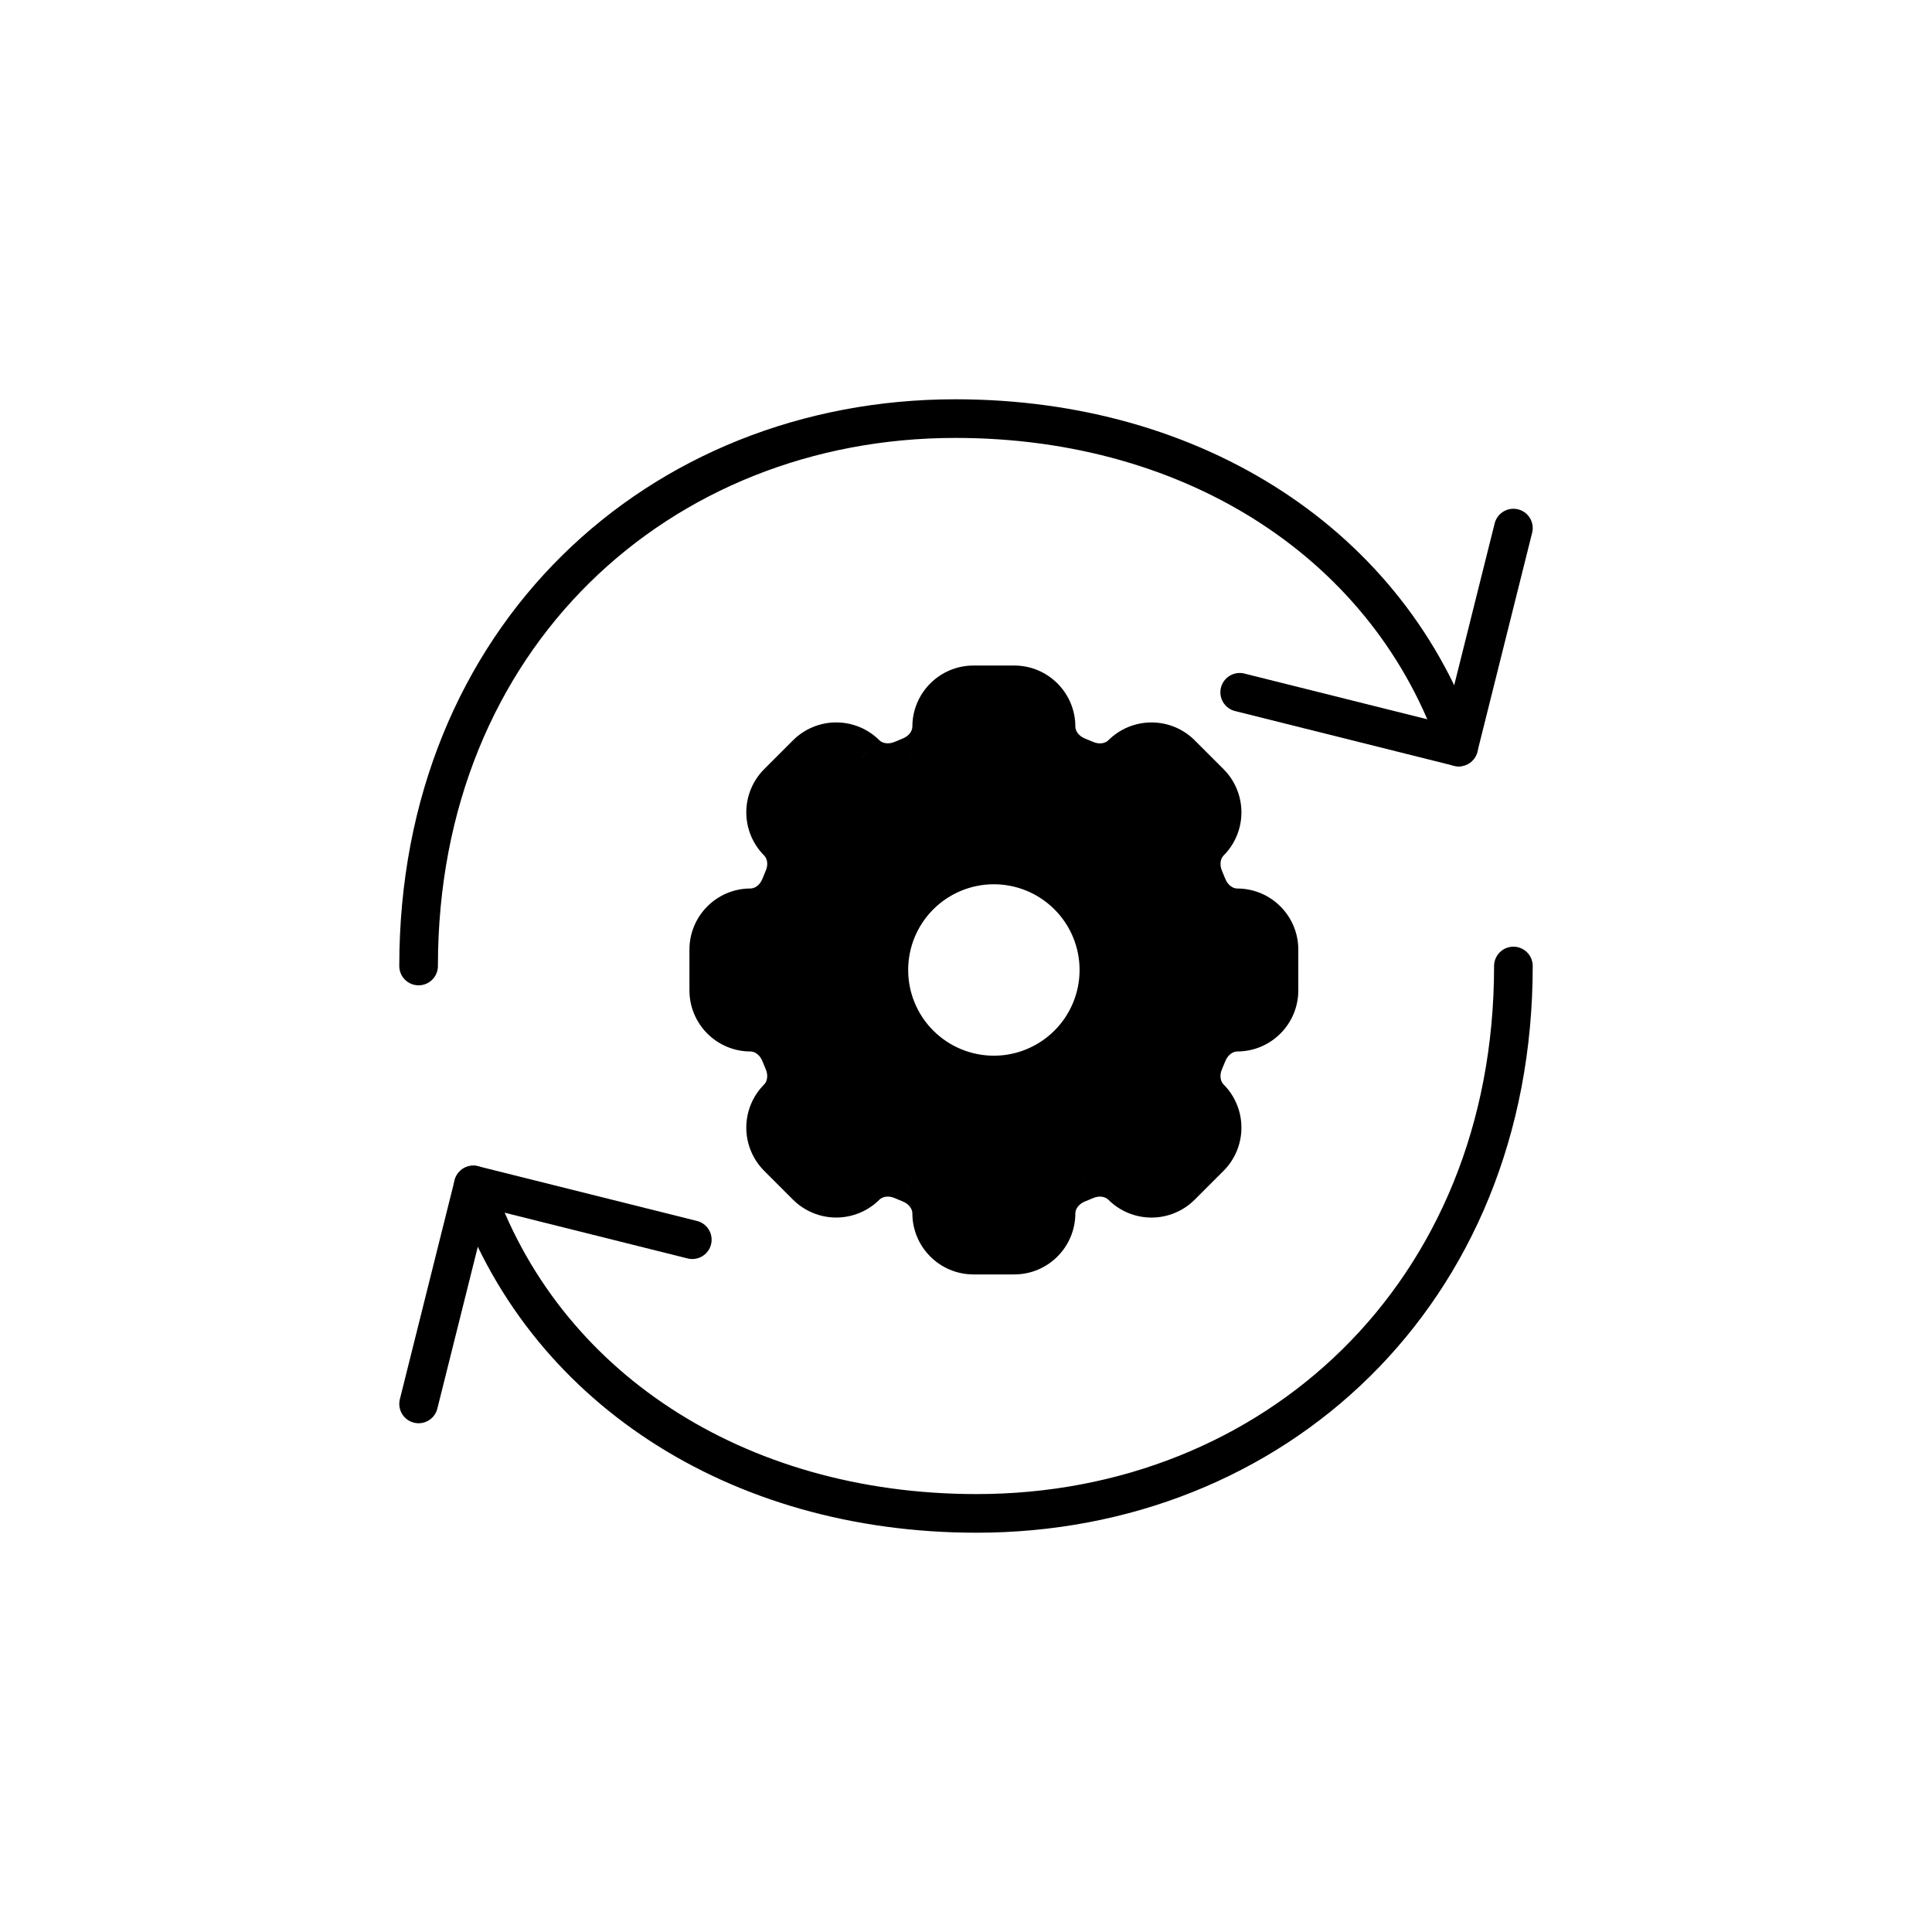 <svg width="75" height="75" viewBox="0 0 75 75" fill="none" xmlns="http://www.w3.org/2000/svg">
<path d="M58.75 37.5C58.75 50.25 49.421 58.75 37.912 58.75C28.558 58.75 21.01 53.788 18.375 46" stroke="black" stroke-width="1.5" stroke-linecap="round" stroke-linejoin="round"/>
<path d="M16.25 37.5C16.25 24.75 25.579 16.25 37.088 16.25C46.444 16.25 53.99 21.212 56.625 29" stroke="black" stroke-width="1.5" stroke-linecap="round" stroke-linejoin="round"/>
<path d="M26.875 48.125L18.375 46L16.25 54.5" stroke="black" stroke-width="1.5" stroke-linecap="round" stroke-linejoin="round"/>
<path d="M48.125 26.875L56.625 29L58.75 20.5" stroke="black" stroke-width="1.5" stroke-linecap="round" stroke-linejoin="round"/>
<path fill-rule="evenodd" clip-rule="evenodd" d="M39.373 26.836C40.131 26.836 40.745 27.451 40.745 28.209V28.21C40.745 28.834 41.174 29.371 41.757 29.602C41.849 29.638 41.94 29.676 42.031 29.716C42.606 29.966 43.288 29.89 43.731 29.447C43.989 29.189 44.338 29.045 44.702 29.045C45.066 29.045 45.415 29.189 45.672 29.447L46.791 30.565C47.048 30.823 47.192 31.172 47.192 31.536C47.192 31.9 47.048 32.249 46.791 32.506C46.348 32.95 46.272 33.632 46.521 34.207C46.561 34.297 46.599 34.389 46.635 34.48C46.865 35.064 47.402 35.492 48.027 35.492C48.785 35.492 49.4 36.106 49.4 36.865V38.445C49.4 39.204 48.785 39.818 48.027 39.818C47.402 39.818 46.865 40.247 46.636 40.83C46.599 40.922 46.561 41.014 46.521 41.103C46.271 41.679 46.347 42.361 46.791 42.804C47.048 43.061 47.192 43.41 47.192 43.774C47.192 44.138 47.048 44.487 46.791 44.745L45.672 45.863C45.544 45.991 45.393 46.092 45.227 46.161C45.06 46.23 44.881 46.266 44.701 46.266C44.521 46.266 44.342 46.23 44.176 46.161C44.009 46.092 43.858 45.991 43.73 45.863C43.288 45.421 42.605 45.344 42.031 45.595C41.941 45.634 41.849 45.672 41.757 45.708C41.174 45.938 40.745 46.475 40.745 47.1C40.745 47.858 40.131 48.473 39.373 48.473H37.791C37.033 48.473 36.418 47.858 36.418 47.1C36.418 46.475 35.99 45.938 35.407 45.709C35.315 45.672 35.223 45.634 35.133 45.594C34.557 45.344 33.876 45.42 33.432 45.863C33.175 46.121 32.826 46.265 32.462 46.265C32.098 46.265 31.749 46.121 31.492 45.863L30.373 44.745C30.116 44.487 29.971 44.138 29.971 43.774C29.971 43.41 30.116 43.061 30.373 42.804C30.815 42.361 30.891 41.678 30.641 41.103L30.633 41.084C30.598 41 30.562 40.915 30.528 40.83C30.298 40.247 29.762 39.818 29.136 39.818C28.378 39.818 27.764 39.204 27.764 38.445V36.864C27.764 36.105 28.378 35.491 29.136 35.491C29.762 35.491 30.298 35.062 30.528 34.479C30.564 34.388 30.602 34.296 30.641 34.206C30.892 33.63 30.817 32.949 30.373 32.505C30.116 32.248 29.971 31.899 29.971 31.535C29.971 31.171 30.116 30.822 30.373 30.564L31.492 29.446C31.749 29.189 32.098 29.044 32.462 29.044C32.826 29.044 33.175 29.189 33.432 29.446C33.876 29.888 34.559 29.964 35.133 29.715C35.223 29.676 35.315 29.637 35.407 29.6C35.99 29.371 36.418 28.834 36.418 28.209C36.418 27.451 37.033 26.836 37.792 26.836H39.373ZM41.642 40.714C42.453 39.903 42.909 38.802 42.909 37.654C42.909 36.507 42.453 35.406 41.642 34.595C40.83 33.783 39.73 33.327 38.582 33.327C37.434 33.327 36.334 33.783 35.522 34.595C34.71 35.406 34.255 36.507 34.255 37.654C34.255 38.802 34.71 39.903 35.522 40.714C36.334 41.526 37.434 41.982 38.582 41.982C39.73 41.982 40.83 41.526 41.642 40.714Z" fill="black"/>
<path d="M41.757 29.602L42.127 28.673L42.124 28.672L41.757 29.602ZM42.031 29.716L41.628 30.632L41.632 30.633L42.031 29.716ZM43.731 29.447L43.024 28.739L43.024 28.74L43.731 29.447ZM45.672 29.447L46.379 28.74L46.379 28.739L45.672 29.447ZM46.791 30.565L47.498 29.858L47.498 29.858L46.791 30.565ZM46.791 32.506L46.083 31.799L46.083 31.8L46.791 32.506ZM46.521 34.207L45.604 34.604L45.605 34.606L46.521 34.207ZM46.635 34.48L45.705 34.847L45.705 34.848L46.635 34.48ZM46.636 40.83L47.564 41.201L47.566 41.196L46.636 40.83ZM46.521 41.103L45.608 40.696L45.604 40.705L46.521 41.103ZM46.791 42.804L47.498 42.097L47.498 42.097L46.791 42.804ZM46.791 44.745L47.498 45.452L47.498 45.452L46.791 44.745ZM45.672 45.863L44.965 45.156L44.965 45.156L45.672 45.863ZM43.73 45.863L44.437 45.156L44.437 45.156L43.73 45.863ZM42.031 45.595L42.428 46.513L42.431 46.511L42.031 45.595ZM41.757 45.708L41.395 44.775L41.389 44.778L41.757 45.708ZM35.407 45.709L35.035 46.637L35.041 46.639L35.407 45.709ZM35.133 45.594L35.54 44.681L35.531 44.677L35.133 45.594ZM33.432 45.863L34.139 46.571L34.139 46.571L33.432 45.863ZM31.492 45.863L30.784 46.571L30.785 46.571L31.492 45.863ZM30.373 44.745L29.666 45.452L29.666 45.452L30.373 44.745ZM30.373 42.804L31.08 43.511L31.081 43.51L30.373 42.804ZM30.641 41.103L29.72 41.492L29.724 41.502L30.641 41.103ZM30.633 41.084L31.554 40.695L31.554 40.695L30.633 41.084ZM30.528 40.83L29.597 41.196L29.599 41.201L30.528 40.83ZM30.528 34.479L29.598 34.112L29.597 34.113L30.528 34.479ZM30.641 34.206L29.725 33.806L29.724 33.806L30.641 34.206ZM30.373 32.505L29.666 33.212L29.666 33.212L30.373 32.505ZM30.373 30.564L29.666 29.857L29.666 29.858L30.373 30.564ZM31.492 29.446L30.785 28.738L30.784 28.739L31.492 29.446ZM33.432 29.446L32.725 30.153L32.726 30.154L33.432 29.446ZM35.133 29.715L35.53 30.633L35.531 30.633L35.133 29.715ZM35.407 29.6L35.041 28.67L35.035 28.672L35.407 29.6ZM41.642 40.714L42.349 41.422H42.349L41.642 40.714ZM41.642 34.595L42.349 33.888H42.349L41.642 34.595ZM35.522 34.595L36.229 35.302L35.522 34.595ZM35.522 40.714L34.815 41.422H34.815L35.522 40.714ZM41.745 28.209C41.745 26.899 40.683 25.836 39.373 25.836V27.836C39.579 27.836 39.745 28.003 39.745 28.209H41.745ZM41.745 28.21V28.209H39.745V28.21H41.745ZM42.124 28.672C41.855 28.565 41.745 28.355 41.745 28.21H39.745C39.745 29.314 40.493 30.177 41.389 30.532L42.124 28.672ZM42.433 28.801C42.332 28.756 42.23 28.713 42.127 28.673L41.386 30.53C41.468 30.563 41.548 30.596 41.628 30.632L42.433 28.801ZM43.024 28.74C42.919 28.844 42.695 28.914 42.429 28.799L41.632 30.633C42.517 31.018 43.656 30.936 44.438 30.154L43.024 28.74ZM44.702 28.045C44.073 28.045 43.469 28.295 43.024 28.739L44.438 30.154C44.508 30.084 44.603 30.045 44.702 30.045V28.045ZM46.379 28.739C45.934 28.295 45.331 28.045 44.702 28.045V30.045C44.8 30.045 44.895 30.084 44.965 30.154L46.379 28.739ZM47.498 29.858L46.379 28.74L44.965 30.154L46.084 31.273L47.498 29.858ZM48.192 31.536C48.192 30.907 47.943 30.303 47.498 29.858L46.083 31.272C46.153 31.342 46.192 31.437 46.192 31.536H48.192ZM47.498 33.213C47.943 32.768 48.192 32.165 48.192 31.536H46.192C46.192 31.635 46.153 31.729 46.083 31.799L47.498 33.213ZM47.439 33.809C47.324 33.544 47.394 33.317 47.499 33.212L46.083 31.8C45.302 32.582 45.221 33.721 45.604 34.604L47.439 33.809ZM47.565 34.114C47.525 34.011 47.482 33.909 47.438 33.807L45.605 34.606C45.639 34.686 45.673 34.767 45.705 34.847L47.565 34.114ZM48.027 34.492C47.881 34.492 47.671 34.383 47.565 34.113L45.705 34.848C46.059 35.745 46.923 36.492 48.027 36.492V34.492ZM50.4 36.865C50.4 35.554 49.338 34.492 48.027 34.492V36.492C48.233 36.492 48.4 36.659 48.4 36.865H50.4ZM50.4 38.445V36.865H48.4V38.445H50.4ZM48.027 40.818C49.338 40.818 50.4 39.756 50.4 38.445H48.4C48.4 38.651 48.233 38.818 48.027 38.818V40.818ZM47.566 41.196C47.672 40.928 47.881 40.818 48.027 40.818V38.818C46.923 38.818 46.059 39.565 45.705 40.464L47.566 41.196ZM47.435 41.511C47.482 41.404 47.525 41.298 47.564 41.201L45.707 40.458C45.673 40.545 45.64 40.623 45.608 40.696L47.435 41.511ZM47.498 42.097C47.393 41.992 47.323 41.768 47.438 41.502L45.604 40.705C45.22 41.59 45.301 42.729 46.084 43.511L47.498 42.097ZM48.192 43.774C48.192 43.145 47.943 42.542 47.498 42.097L46.083 43.511C46.153 43.581 46.192 43.676 46.192 43.774H48.192ZM47.498 45.452C47.943 45.007 48.192 44.403 48.192 43.774H46.192C46.192 43.873 46.153 43.968 46.083 44.038L47.498 45.452ZM46.379 46.571L47.498 45.452L46.084 44.038L44.965 45.156L46.379 46.571ZM45.609 47.085C45.897 46.966 46.159 46.791 46.379 46.57L44.965 45.156C44.93 45.191 44.889 45.218 44.844 45.237L45.609 47.085ZM44.701 47.266C45.013 47.266 45.321 47.204 45.609 47.085L44.844 45.237C44.799 45.256 44.75 45.266 44.701 45.266V47.266ZM43.793 47.085C44.081 47.204 44.389 47.266 44.701 47.266V45.266C44.652 45.266 44.604 45.256 44.558 45.237L43.793 47.085ZM43.023 46.57C43.243 46.791 43.505 46.966 43.793 47.085L44.558 45.237C44.513 45.218 44.472 45.191 44.437 45.156L43.023 46.57ZM42.431 46.511C42.694 46.397 42.919 46.466 43.023 46.571L44.437 45.156C43.657 44.376 42.516 44.292 41.63 44.679L42.431 46.511ZM42.119 46.64C42.223 46.599 42.327 46.556 42.428 46.513L41.633 44.678C41.554 44.712 41.474 44.745 41.395 44.775L42.119 46.64ZM41.745 47.1C41.745 46.954 41.855 46.744 42.124 46.638L41.389 44.778C40.493 45.132 39.745 45.995 39.745 47.1H41.745ZM39.373 49.473C40.683 49.473 41.745 48.41 41.745 47.1H39.745C39.745 47.306 39.579 47.473 39.373 47.473V49.473ZM37.791 49.473H39.373V47.473H37.791V49.473ZM35.418 47.1C35.418 48.41 36.48 49.473 37.791 49.473V47.473C37.585 47.473 37.418 47.306 37.418 47.1H35.418ZM35.041 46.639C35.309 46.745 35.418 46.953 35.418 47.1H37.418C37.418 45.996 36.671 45.131 35.773 44.778L35.041 46.639ZM34.726 46.507C34.833 46.555 34.938 46.598 35.035 46.637L35.778 44.78C35.692 44.746 35.613 44.713 35.54 44.681L34.726 46.507ZM34.139 46.571C34.244 46.466 34.469 46.396 34.735 46.511L35.531 44.677C34.646 44.292 33.508 44.374 32.725 45.156L34.139 46.571ZM32.462 47.265C33.091 47.265 33.694 47.015 34.139 46.571L32.725 45.156C32.656 45.226 32.561 45.265 32.462 45.265V47.265ZM30.785 46.571C31.23 47.015 31.833 47.265 32.462 47.265V45.265C32.363 45.265 32.268 45.226 32.198 45.156L30.785 46.571ZM29.666 45.452L30.784 46.571L32.199 45.156L31.08 44.038L29.666 45.452ZM28.971 43.774C28.971 44.403 29.221 45.007 29.666 45.452L31.08 44.038C31.011 43.968 30.971 43.873 30.971 43.774H28.971ZM29.666 42.097C29.221 42.542 28.971 43.145 28.971 43.774H30.971C30.971 43.676 31.011 43.581 31.08 43.511L29.666 42.097ZM29.724 41.502C29.839 41.767 29.77 41.993 29.665 42.098L31.081 43.51C31.861 42.728 31.943 41.589 31.558 40.705L29.724 41.502ZM29.712 41.472L29.72 41.492L31.563 40.715L31.554 40.695L29.712 41.472ZM29.599 41.201C29.637 41.297 29.677 41.39 29.712 41.472L31.554 40.695C31.518 40.61 31.486 40.533 31.456 40.458L29.599 41.201ZM29.136 40.818C29.283 40.818 29.492 40.928 29.597 41.196L31.458 40.464C31.105 39.565 30.241 38.818 29.136 38.818V40.818ZM26.764 38.445C26.764 39.756 27.826 40.818 29.136 40.818V38.818C28.93 38.818 28.764 38.651 28.764 38.445H26.764ZM26.764 36.864V38.445H28.764V36.864H26.764ZM29.136 34.491C27.826 34.491 26.764 35.553 26.764 36.864H28.764C28.764 36.658 28.93 36.491 29.136 36.491V34.491ZM29.597 34.113C29.492 34.381 29.283 34.491 29.136 34.491V36.491C30.241 36.491 31.105 35.744 31.458 34.845L29.597 34.113ZM29.724 33.806C29.68 33.908 29.638 34.01 29.598 34.112L31.458 34.847C31.49 34.766 31.523 34.685 31.558 34.605L29.724 33.806ZM29.666 33.212C29.77 33.317 29.84 33.541 29.725 33.806L31.558 34.605C31.944 33.72 31.863 32.581 31.08 31.798L29.666 33.212ZM28.971 31.535C28.971 32.164 29.221 32.767 29.666 33.212L31.08 31.798C31.011 31.728 30.971 31.634 30.971 31.535H28.971ZM29.666 29.858C29.221 30.302 28.971 30.906 28.971 31.535H30.971C30.971 31.436 31.011 31.341 31.08 31.271L29.666 29.858ZM30.784 28.739L29.666 29.857L31.08 31.271L32.199 30.153L30.784 28.739ZM32.462 28.044C31.833 28.044 31.23 28.294 30.785 28.738L32.198 30.153C32.268 30.083 32.363 30.044 32.462 30.044V28.044ZM34.139 28.738C33.694 28.294 33.091 28.044 32.462 28.044V30.044C32.561 30.044 32.656 30.083 32.725 30.153L34.139 28.738ZM34.736 28.797C34.47 28.912 34.243 28.842 34.139 28.738L32.726 30.154C33.508 30.934 34.647 31.015 35.53 30.633L34.736 28.797ZM35.035 28.672C34.931 28.713 34.83 28.757 34.735 28.798L35.531 30.633C35.616 30.596 35.698 30.561 35.778 30.529L35.035 28.672ZM35.418 28.209C35.418 28.356 35.309 28.564 35.041 28.67L35.773 30.531C36.671 30.178 37.418 29.313 37.418 28.209H35.418ZM37.792 25.836C36.481 25.836 35.418 26.898 35.418 28.209H37.418C37.418 28.004 37.584 27.836 37.792 27.836V25.836ZM39.373 25.836H37.792V27.836H39.373V25.836ZM41.909 37.654C41.909 38.537 41.559 39.383 40.934 40.007L42.349 41.422C43.348 40.422 43.909 39.067 43.909 37.654H41.909ZM40.934 35.302C41.559 35.926 41.909 36.772 41.909 37.654H43.909C43.909 36.242 43.348 34.887 42.349 33.888L40.934 35.302ZM38.582 34.327C39.464 34.327 40.31 34.678 40.934 35.302L42.349 33.888C41.35 32.889 39.995 32.327 38.582 32.327V34.327ZM36.229 35.302C36.853 34.678 37.699 34.327 38.582 34.327V32.327C37.169 32.327 35.814 32.889 34.815 33.888L36.229 35.302ZM35.255 37.654C35.255 36.772 35.605 35.926 36.229 35.302L34.815 33.888C33.816 34.887 33.255 36.242 33.255 37.654H35.255ZM36.229 40.007C35.605 39.383 35.255 38.537 35.255 37.654H33.255C33.255 39.067 33.816 40.422 34.815 41.422L36.229 40.007ZM38.582 40.982C37.699 40.982 36.853 40.631 36.229 40.007L34.815 41.422C35.814 42.421 37.169 42.982 38.582 42.982V40.982ZM40.934 40.007C40.31 40.631 39.464 40.982 38.582 40.982V42.982C39.995 42.982 41.35 42.421 42.349 41.422L40.934 40.007Z" fill="black"/>
</svg>
